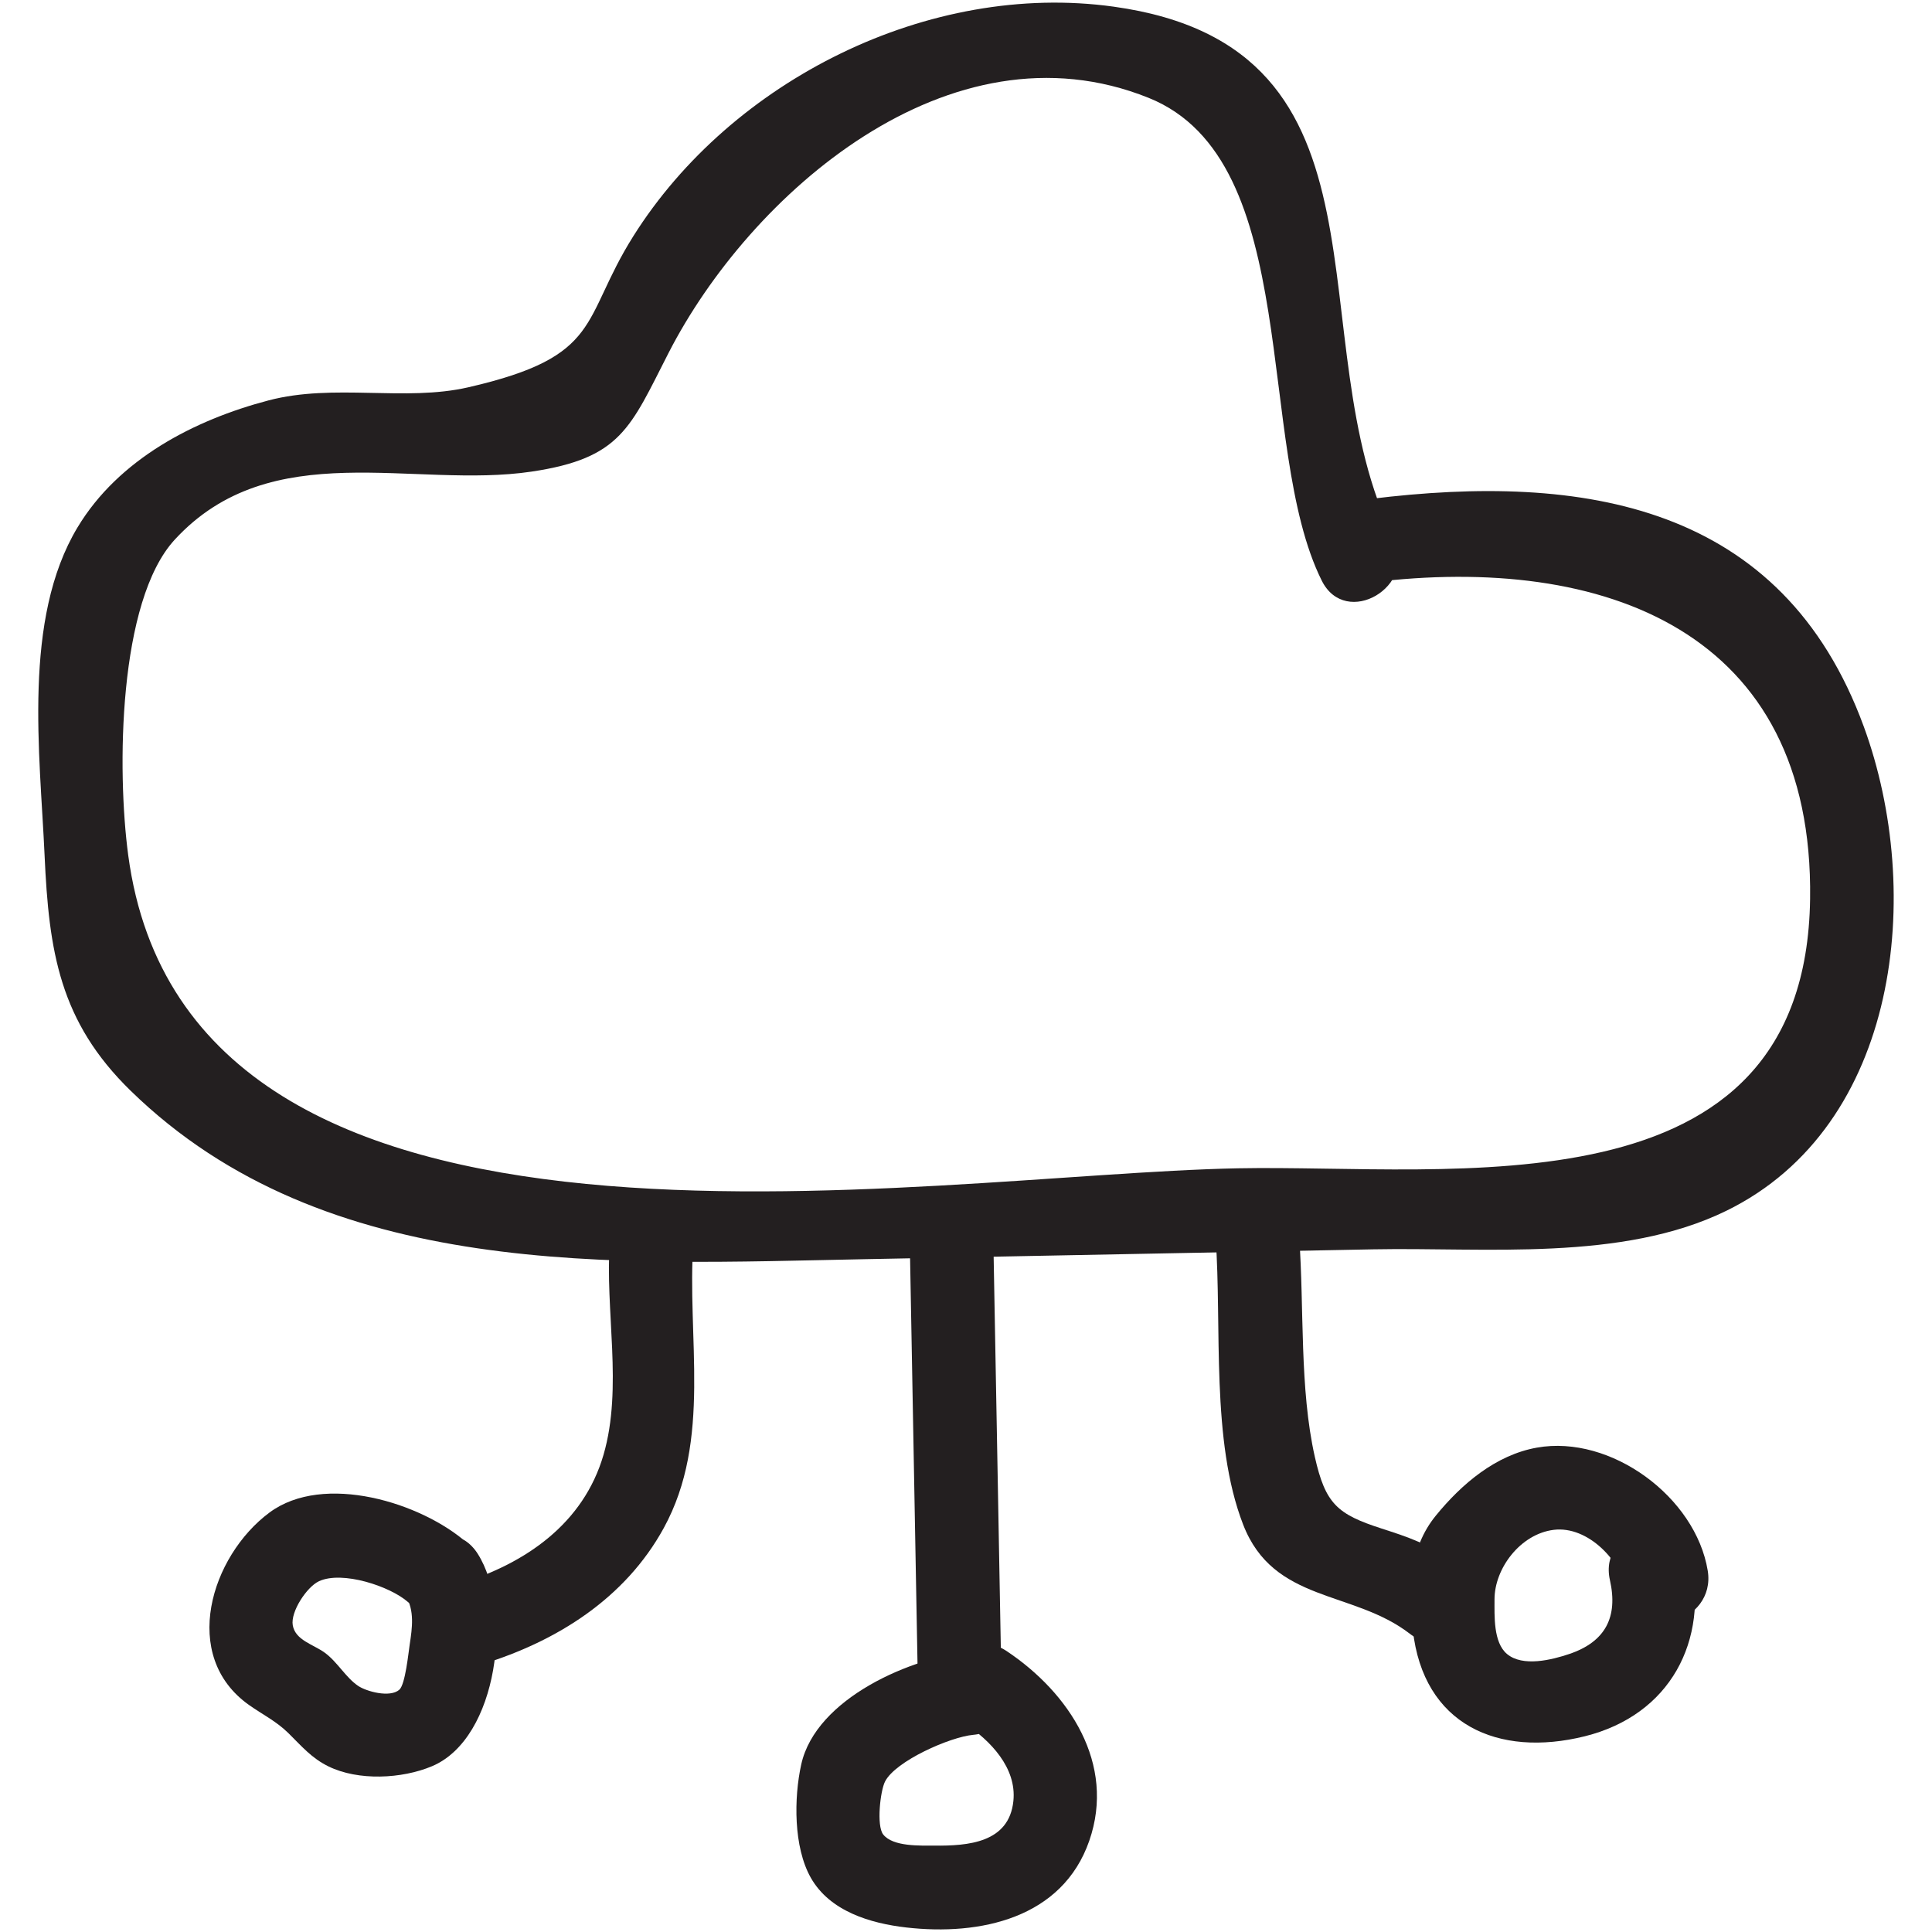 <?xml version="1.0" ?><svg id="Layer_1" style="enable-background:new 0 0 52 52;" version="1.1" viewBox="0 0 52 52" xml:space="preserve" xmlns="http://www.w3.org/2000/svg" xmlns:xlink="http://www.w3.org/1999/xlink"><style type="text/css">
	.st0{fill:#231F20;}
</style><g><g><path class="st0" d="M36.895,15.677c6.282-0.773,11.926,1.31,11.824,8.519    c-0.122,8.596-9.639,7.138-15.401,7.249c-8.59,0.167-28.234,3.763-29.867-8.427    c-0.305-2.277-0.273-6.836,1.252-8.493c2.603-2.827,6.433-1.358,9.608-1.832    c2.411-0.36,2.653-1.182,3.683-3.193c2.179-4.256,7.558-9.024,12.922-6.866    c4.199,1.689,2.842,9.353,4.66,12.995c0.647,1.296,2.588,0.157,1.943-1.136    c-2.667-5.341,0.374-13.215-7.547-14.314c-4.962-0.689-10.286,1.976-12.93,6.184    c-1.418,2.257-0.793,3.224-4.437,4.061c-1.716,0.394-3.609-0.112-5.378,0.353    c-2.001,0.526-4.033,1.58-5.138,3.414c-1.49,2.474-1.011,6.104-0.889,8.828    c0.116,2.597,0.406,4.475,2.315,6.337c5.26,5.13,13.021,4.666,19.771,4.535    c4.56-0.088,9.119-0.177,13.679-0.265c3.009-0.058,6.687,0.339,9.499-1.037    c4.681-2.29,5.324-8.593,3.703-13.026c-2.196-6.006-7.55-6.84-13.273-6.135    C35.476,13.601,35.459,15.853,36.895,15.677L36.895,15.677z"/></g><g><path class="st0" d="M43.331,42.528c0.224,0.996-0.121,1.662-1.096,1.99    c-0.469,0.158-1.25,0.354-1.674-0.001c-0.373-0.312-0.335-1.035-0.336-1.467    c-0.002-0.835,0.697-1.763,1.592-1.874c0.927-0.116,1.839,0.851,1.977,1.698    c0.233,1.425,2.401,0.821,2.17-0.598c-0.324-1.981-2.604-3.668-4.598-3.313    c-1.108,0.197-2.027,0.979-2.721,1.831c-0.719,0.881-0.739,1.986-0.619,3.075    c0.281,2.554,2.295,3.443,4.629,2.863c2.294-0.57,3.349-2.563,2.846-4.801    C45.184,40.518,43.014,41.115,43.331,42.528L43.331,42.528z"/></g><g><path class="st0" d="M32.719,33.319c0.171,2.393-0.134,5.457,0.74,7.714    c0.82,2.118,2.955,1.757,4.486,2.939c1.145,0.884,2.267-1.07,1.136-1.943    c-0.609-0.47-1.18-0.657-1.898-0.889c-1.19-0.385-1.508-0.662-1.793-1.923    c-0.417-1.847-0.286-4.006-0.421-5.898C34.867,31.883,32.616,31.872,32.719,33.319    L32.719,33.319z"/></g><g><path class="st0" d="M25.963,46.385c0.687,0.459,1.406,1.19,1.312,2.092    c-0.117,1.123-1.219,1.207-2.132,1.198c-0.363-0.003-1.112,0.035-1.373-0.302    c-0.183-0.237-0.077-1.17,0.05-1.421c0.28-0.554,1.753-1.203,2.376-1.259    c1.431-0.128,1.444-2.379,0-2.25c-1.646,0.147-4.236,1.26-4.631,3.048    c-0.199,0.902-0.209,2.222,0.257,3.047c0.513,0.906,1.604,1.229,2.569,1.34    c1.989,0.229,4.203-0.247,4.927-2.334c0.719-2.071-0.541-3.98-2.219-5.102    C25.891,43.635,24.763,45.583,25.963,46.385L25.963,46.385z"/></g><g><path class="st0" d="M24.485,33.324c0.071,3.889,0.142,7.778,0.214,11.667    c0.026,1.446,2.277,1.451,2.25,0c-0.071-3.889-0.142-7.778-0.214-11.667    C26.709,31.877,24.458,31.873,24.485,33.324L24.485,33.324z"/></g><g><path class="st0" d="M10.917,42.954c0.245,0.385,0.178,0.866,0.111,1.302    c-0.035,0.23-0.119,1.082-0.28,1.223c-0.253,0.223-0.89,0.046-1.11-0.104    c-0.335-0.228-0.558-0.646-0.898-0.893c-0.309-0.225-0.788-0.333-0.86-0.736    c-0.065-0.366,0.378-1.035,0.705-1.187c0.626-0.291,1.915,0.135,2.397,0.561    c1.081,0.956,2.678-0.63,1.591-1.591c-1.228-1.086-3.862-1.902-5.321-0.818    c-1.577,1.172-2.412,3.86-0.551,5.178c0.375,0.265,0.733,0.435,1.064,0.761    c0.354,0.349,0.619,0.669,1.076,0.893c0.801,0.393,1.976,0.337,2.789-0.006    c1.788-0.757,2.18-4.223,1.228-5.717    C12.084,40.601,10.136,41.728,10.917,42.954L10.917,42.954z"/></g><g><path class="st0" d="M16.414,33.408c-0.136,1.867,0.357,3.93-0.169,5.744    c-0.536,1.851-2.094,2.926-3.859,3.47c-1.38,0.425-0.791,2.598,0.598,2.17    c2.011-0.62,3.843-1.773,4.879-3.661c1.311-2.389,0.613-5.14,0.801-7.723    C18.769,31.964,16.518,31.97,16.414,33.408L16.414,33.408z"/></g></g></svg>